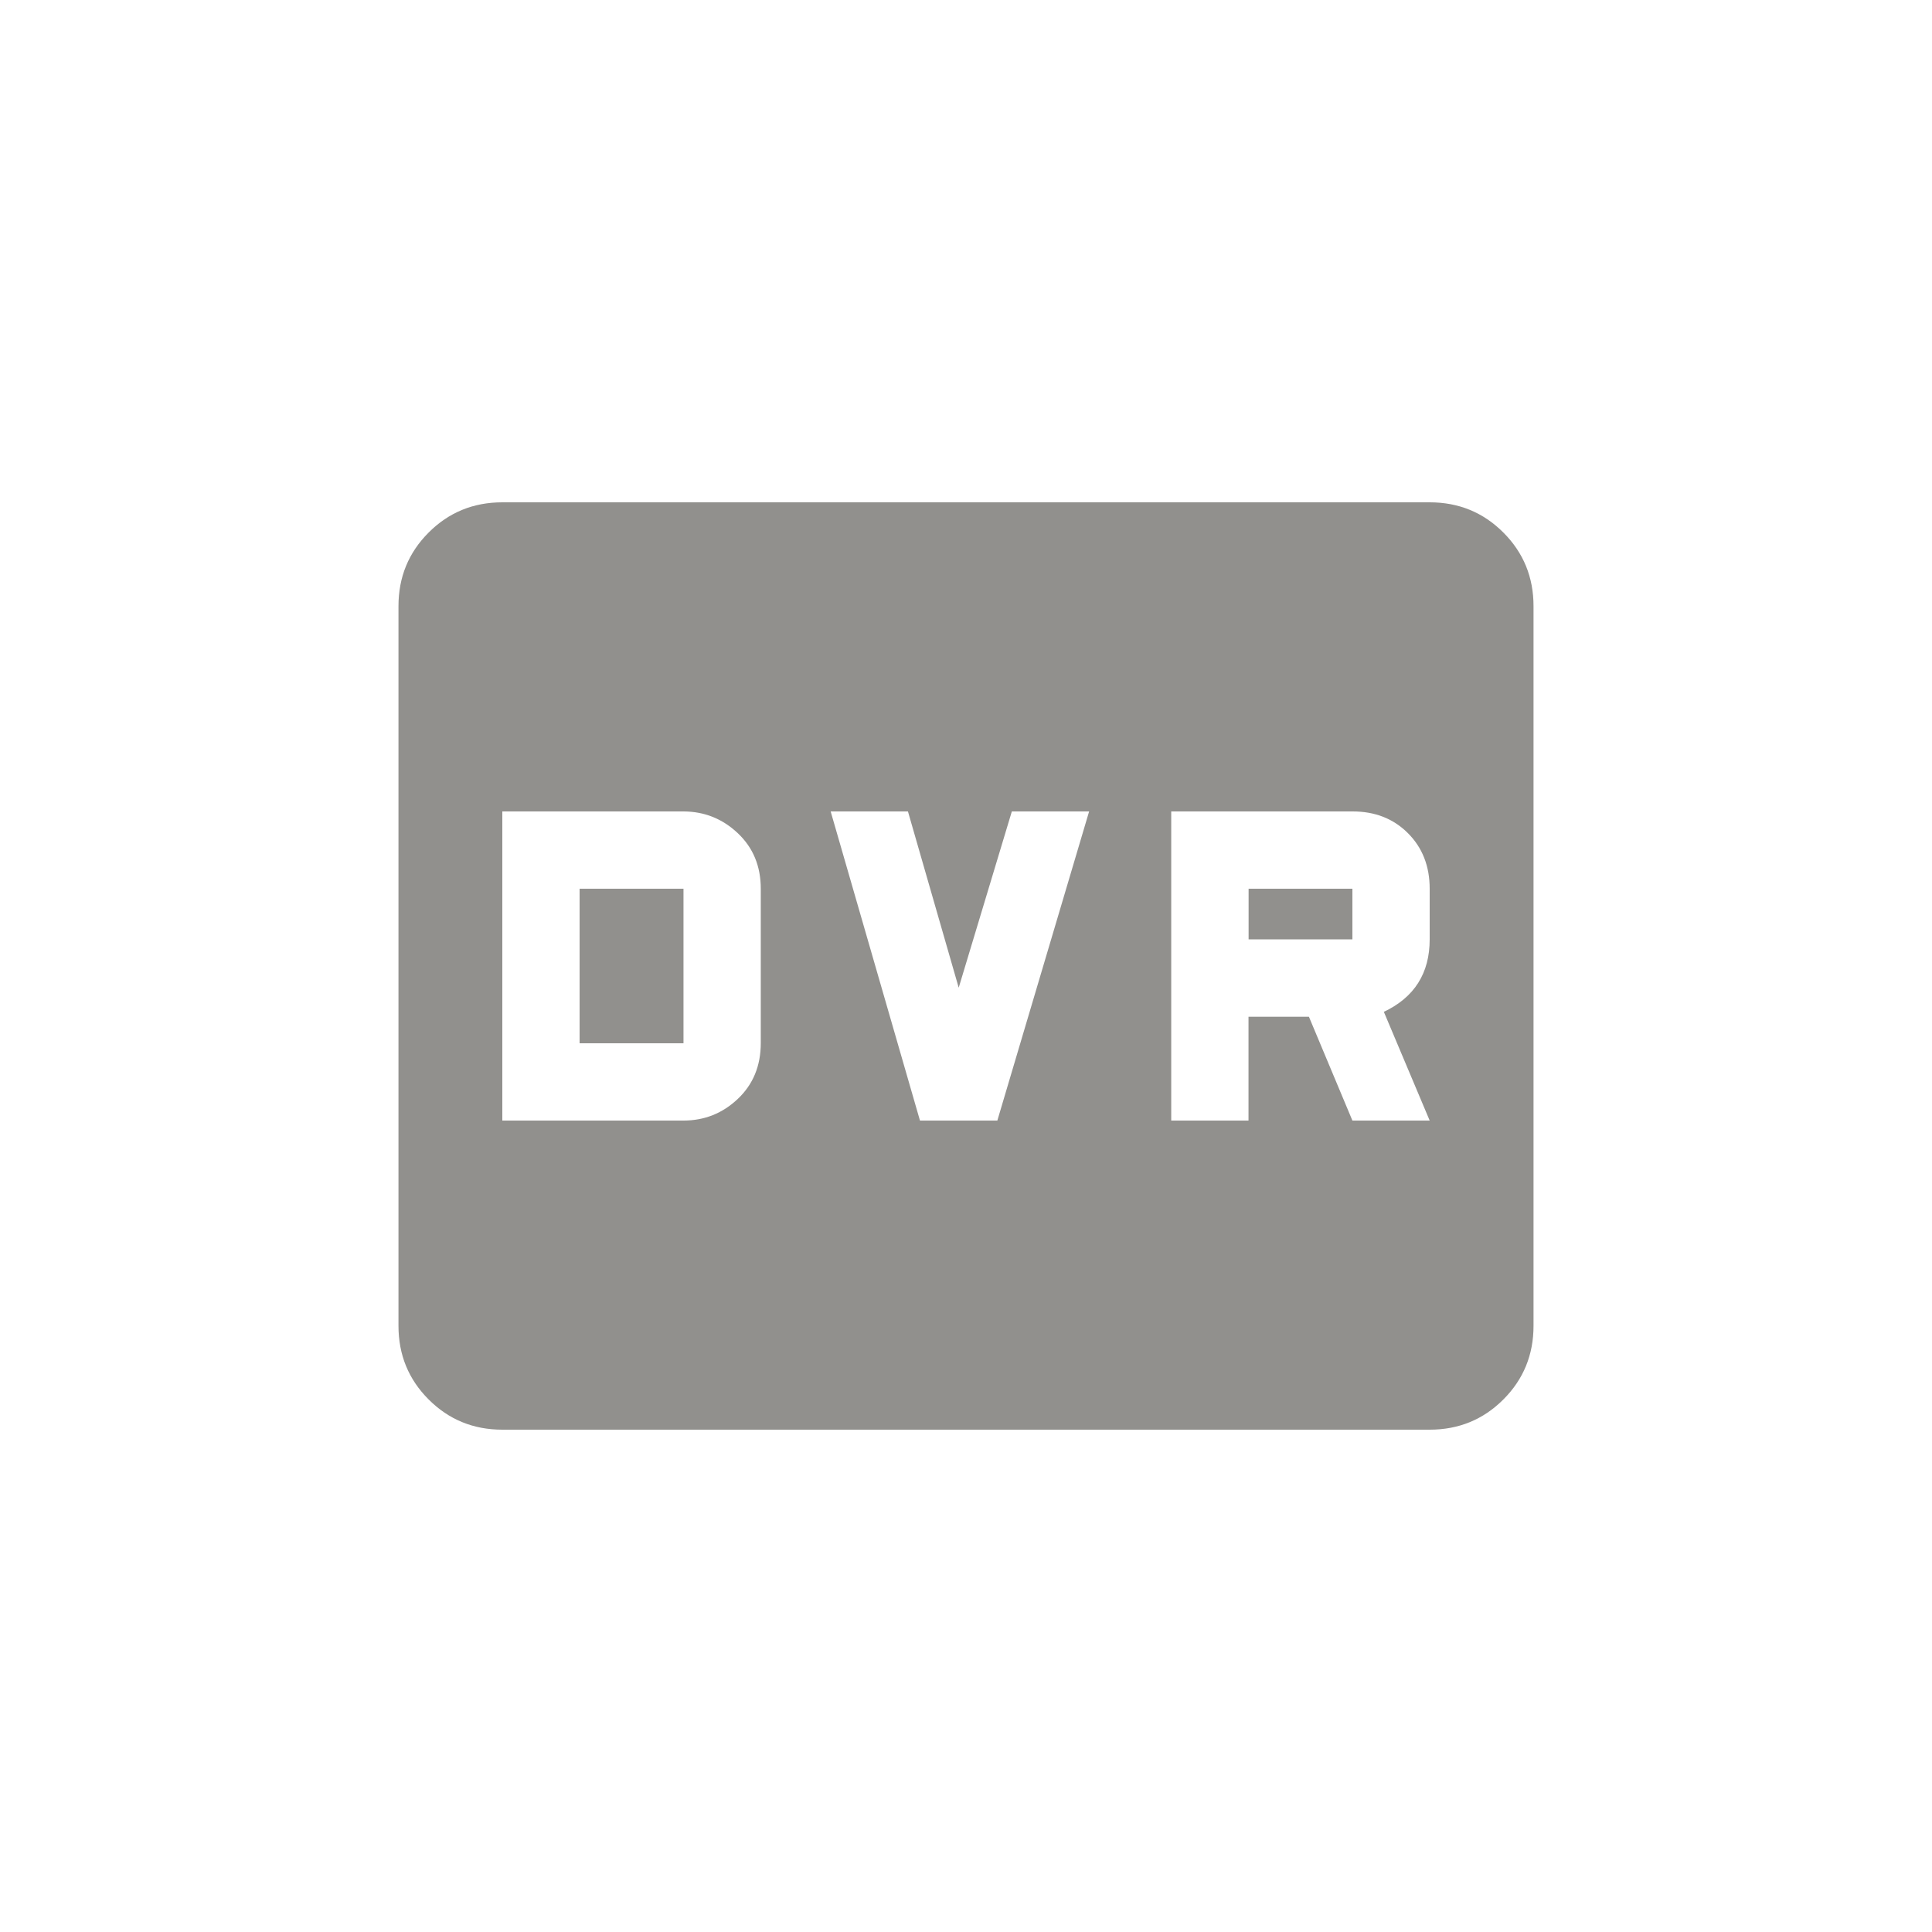 <!-- Generated by IcoMoon.io -->
<svg version="1.1" xmlns="http://www.w3.org/2000/svg" width="40" height="40" viewBox="0 0 40 40">
<title>mt-fiber_dvr</title>
<path fill="#91908d" d="M29.6 19.449v-1.049q0-0.7-0.451-1.151t-1.149-0.449h-3.751v6.4h1.6v-2.149h1.251l0.9 2.149h1.6l-0.949-2.251q0.949-0.449 0.949-1.5zM20.649 23.2l1.9-6.4h-1.6l-1.1 3.649-1.051-3.649h-1.6l1.849 6.4h1.6zM15.751 21.6v-3.2q0-0.7-0.475-1.149t-1.125-0.451h-3.751v6.4h3.751q0.651 0 1.125-0.449t0.475-1.151zM29.6 10.4q0.9 0 1.525 0.625t0.625 1.525v14.9q0 0.9-0.625 1.525t-1.525 0.625h-19.2q-0.9 0-1.525-0.625t-0.625-1.525v-14.9q0-0.9 0.625-1.525t1.525-0.625h19.2zM12 18.4h2.151v3.2h-2.151v-3.2zM25.851 18.4h2.149v1.049h-2.149v-1.049z"></path>
</svg>
